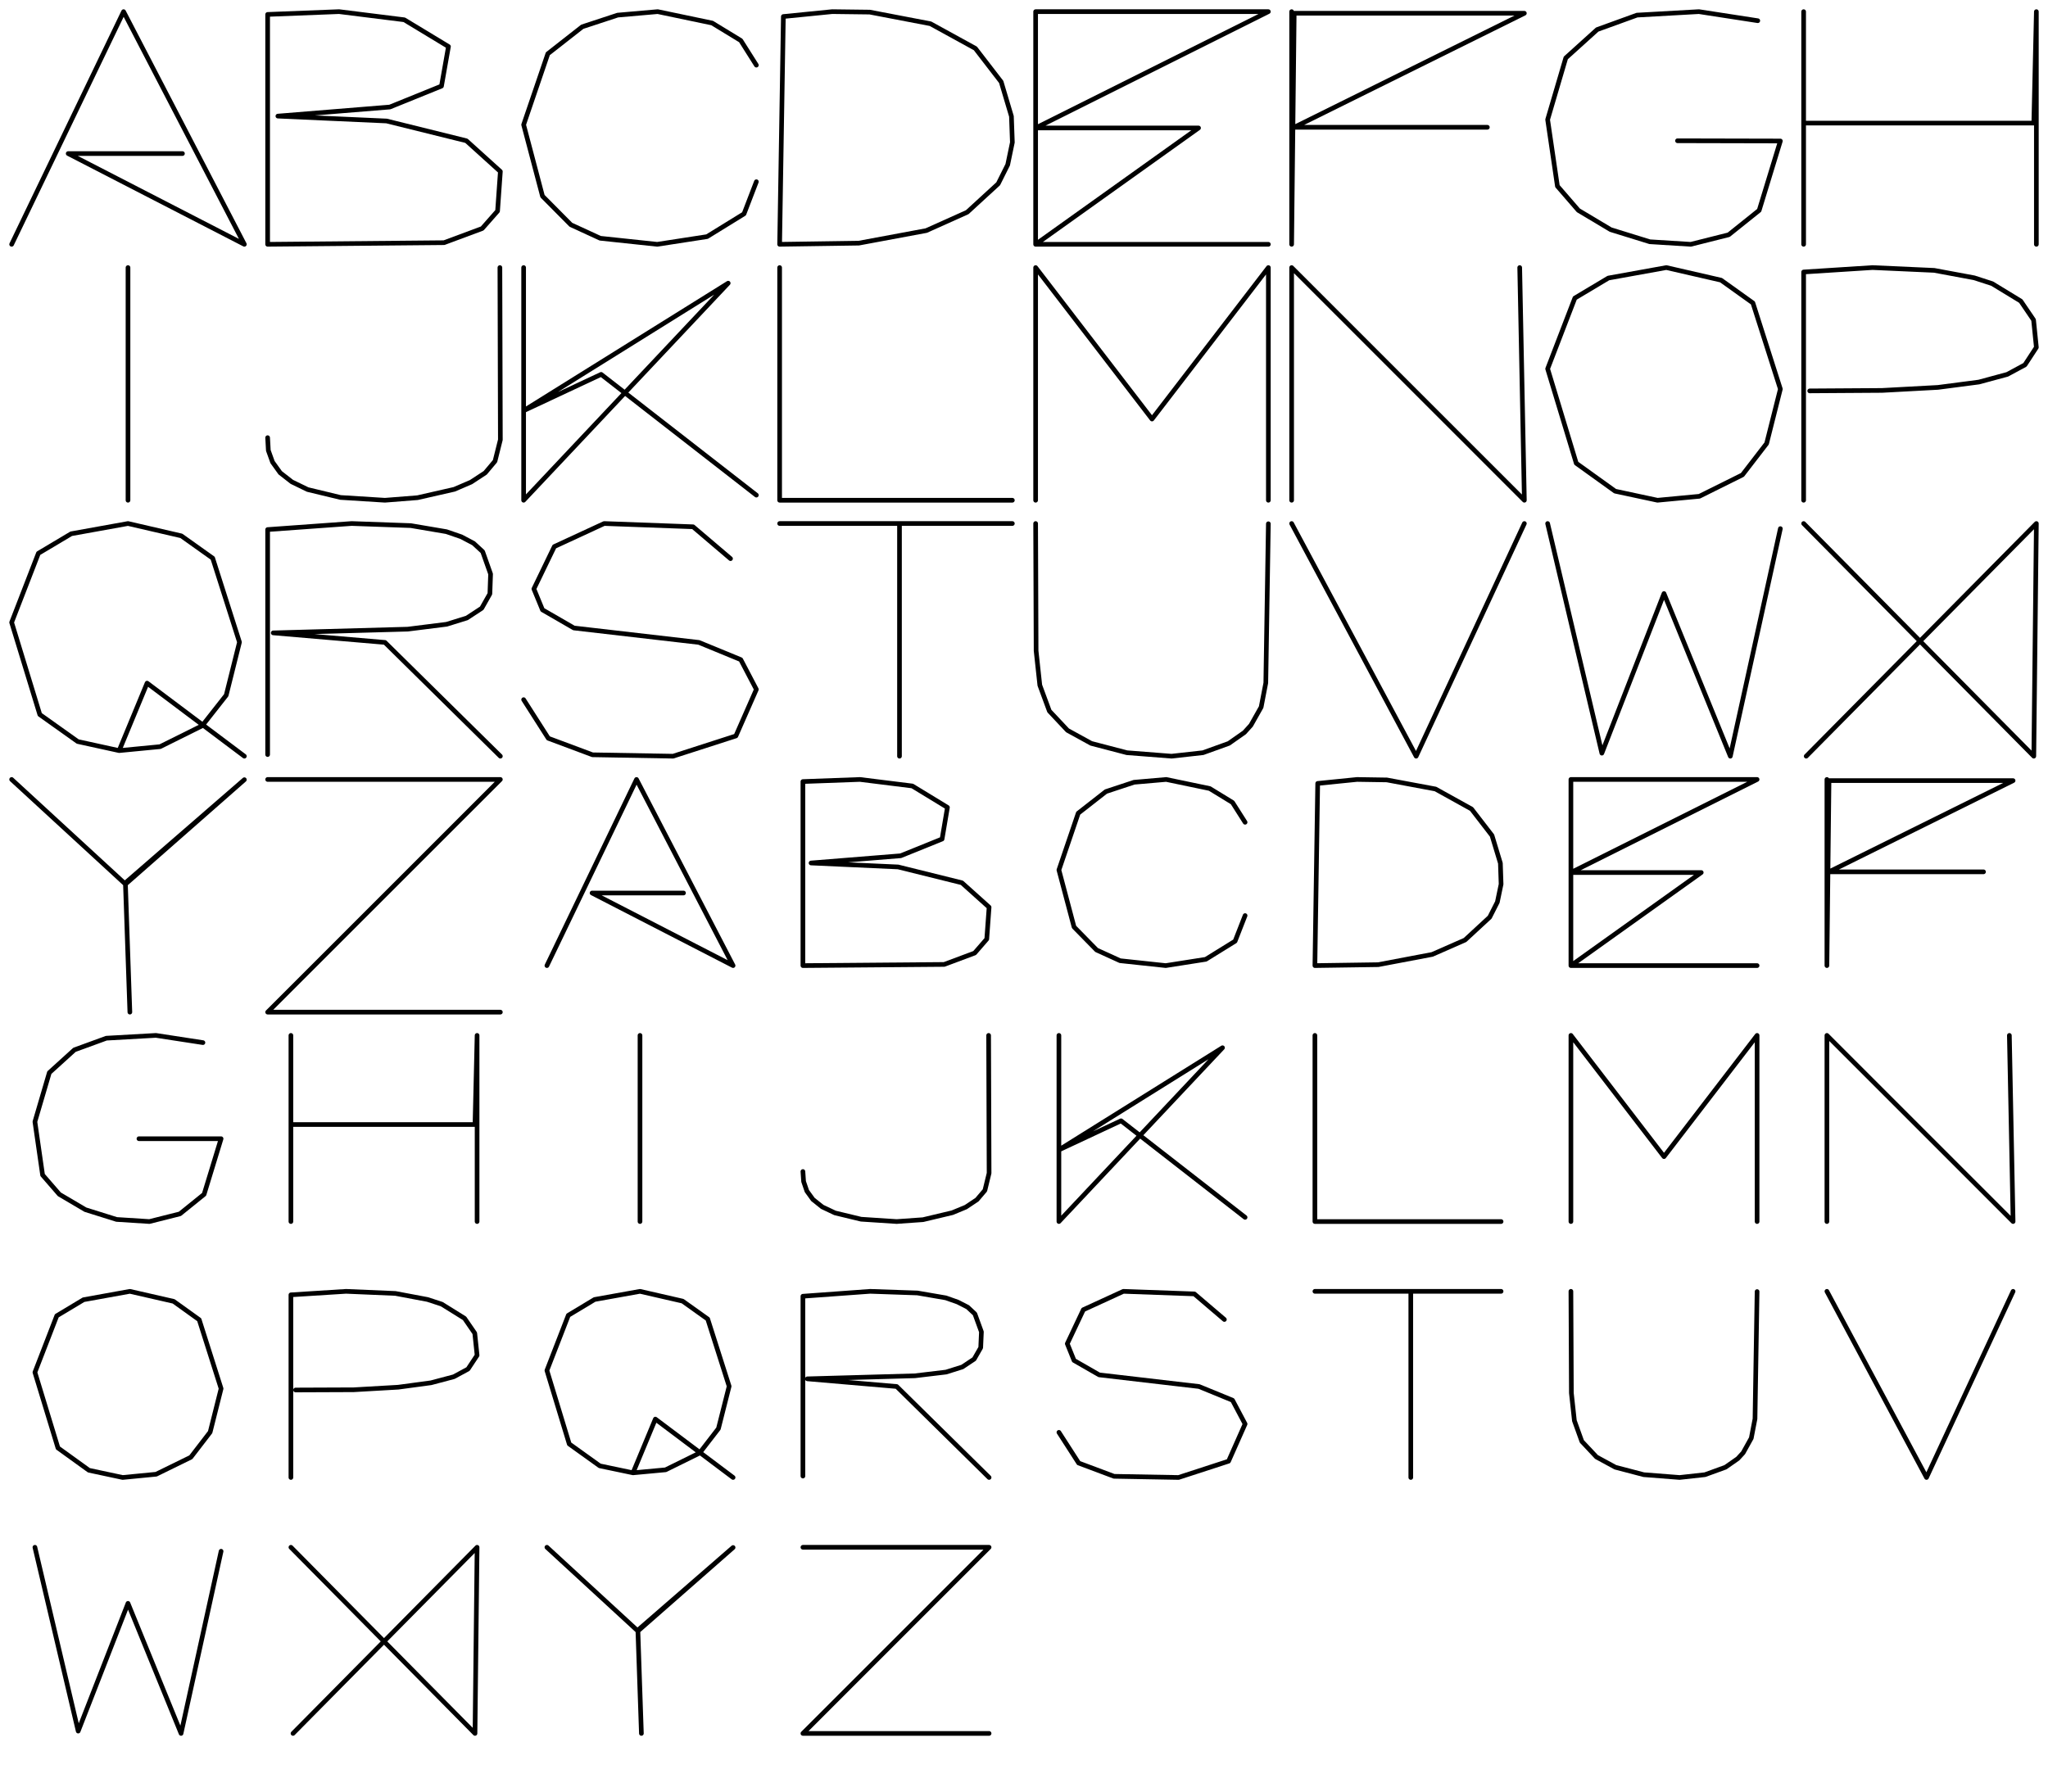 <svg viewBox="0 0 8.800 7.700" xmlns="http://www.w3.org/2000/svg">
<rect width="8.800" height="7.700" fill="white" />
  <path d="M0.000 1.000L0.481 0.000L0.481 0.000L1.000 1.000L0.243 0.610L0.734 0.610" transform="translate(0.050, 0.050)" stroke="black" stroke-width="0.02" fill="none" stroke-linecap="round" stroke-linejoin="round" />
  <path d="M0.000 1.000L0.000 0.012L0.000 0.012L0.307 0.000L0.307 0.000L0.587 0.035L0.587 0.035L0.777 0.150L0.777 0.150L0.747 0.320L0.747 0.320L0.525 0.410L0.525 0.410L0.044 0.449L0.044 0.449L0.511 0.470L0.511 0.470L0.854 0.555L0.854 0.555L1.000 0.687L1.000 0.687L0.988 0.857L0.988 0.857L0.922 0.932L0.922 0.932L0.758 0.993L0.758 0.993L0.000 1.000" transform="translate(1.150, 0.050)" stroke="black" stroke-width="0.02" fill="none" stroke-linecap="round" stroke-linejoin="round" />
  <path d="M1.000 0.230L0.933 0.124L0.933 0.124L0.810 0.049L0.810 0.049L0.576 0.000L0.576 0.000L0.404 0.015L0.404 0.015L0.252 0.065L0.252 0.065L0.104 0.181L0.104 0.181L0.000 0.486L0.000 0.486L0.081 0.793L0.081 0.793L0.203 0.916L0.203 0.916L0.329 0.974L0.329 0.974L0.574 1.000L0.574 1.000L0.788 0.967L0.788 0.967L0.947 0.869L0.947 0.869L1.000 0.731" transform="translate(2.250, 0.050)" stroke="black" stroke-width="0.02" fill="none" stroke-linecap="round" stroke-linejoin="round" />
  <path d="M0.000 1.000L0.016 0.021L0.016 0.021L0.226 0.000L0.226 0.000L0.387 0.002L0.387 0.002L0.648 0.052L0.648 0.052L0.841 0.158L0.841 0.158L0.952 0.302L0.952 0.302L0.996 0.450L0.996 0.450L1.000 0.562L1.000 0.562L0.980 0.658L0.980 0.658L0.939 0.740L0.939 0.740L0.806 0.862L0.806 0.862L0.630 0.941L0.630 0.941L0.340 0.995L0.340 0.995L0.000 1.000" transform="translate(3.350, 0.050)" stroke="black" stroke-width="0.02" fill="none" stroke-linecap="round" stroke-linejoin="round" />
  <path d="M0.000 0.000L0.000 1.000L0.000 0.000L1.000 0.000L0.000 0.500L0.700 0.500L0.000 1.000L1.000 1.000" transform="translate(4.450, 0.050)" stroke="black" stroke-width="0.02" fill="none" stroke-linecap="round" stroke-linejoin="round" />
  <path d="M0.000 0.000L0.000 1.000L0.011 0.007L1.000 0.007L0.011 0.497L0.841 0.497" transform="translate(5.550, 0.050)" stroke="black" stroke-width="0.02" fill="none" stroke-linecap="round" stroke-linejoin="round" />
  <path d="M0.903 0.039L0.650 0.000L0.650 0.000L0.384 0.015L0.384 0.015L0.213 0.077L0.213 0.077L0.078 0.199L0.078 0.199L0.000 0.464L0.000 0.464L0.042 0.750L0.042 0.750L0.132 0.854L0.132 0.854L0.271 0.937L0.271 0.937L0.439 0.989L0.439 0.989L0.615 1.000L0.615 1.000L0.778 0.959L0.778 0.959L0.909 0.854L0.909 0.854L1.000 0.556L1.000 0.556L0.558 0.555" transform="translate(6.650, 0.050)" stroke="black" stroke-width="0.02" fill="none" stroke-linecap="round" stroke-linejoin="round" />
  <path d="M0.000 0.000L0.000 1.000L0.000 0.479L0.989 0.479L1.000 0.000L1.000 1.000" transform="translate(7.750, 0.050)" stroke="black" stroke-width="0.02" fill="none" stroke-linecap="round" stroke-linejoin="round" />
  <path d="M0.500 0.000L0.500 1.000" transform="translate(0.050, 1.150)" stroke="black" stroke-width="0.02" fill="none" stroke-linecap="round" stroke-linejoin="round" />
  <path d="M0.998 0.000L1.000 0.740L1.000 0.740L0.977 0.832L0.977 0.832L0.935 0.882L0.935 0.882L0.874 0.922L0.874 0.922L0.802 0.953L0.802 0.953L0.644 0.989L0.644 0.989L0.504 1.000L0.504 1.000L0.313 0.988L0.313 0.988L0.172 0.954L0.172 0.954L0.104 0.921L0.104 0.921L0.054 0.882L0.054 0.882L0.021 0.836L0.021 0.836L0.003 0.786L0.003 0.786L0.000 0.731" transform="translate(1.150, 1.150)" stroke="black" stroke-width="0.02" fill="none" stroke-linecap="round" stroke-linejoin="round" />
  <path d="M0.000 0.000L0.000 1.000L0.879 0.067L0.000 0.615L0.333 0.459L1.000 0.978" transform="translate(2.250, 1.150)" stroke="black" stroke-width="0.02" fill="none" stroke-linecap="round" stroke-linejoin="round" />
  <path d="M0.000 0.000L0.000 1.000L0.000 1.000L1.000 1.000" transform="translate(3.350, 1.150)" stroke="black" stroke-width="0.02" fill="none" stroke-linecap="round" stroke-linejoin="round" />
  <path d="M0.000 1.000L0.000 0.000L0.000 0.000L0.500 0.651L0.500 0.651L1.000 0.000L1.000 0.000L1.000 1.000" transform="translate(4.450, 1.150)" stroke="black" stroke-width="0.02" fill="none" stroke-linecap="round" stroke-linejoin="round" />
  <path d="M0.000 1.000L0.000 0.000L0.000 0.000L1.000 1.000L1.000 1.000L0.980 0.000" transform="translate(5.550, 1.150)" stroke="black" stroke-width="0.02" fill="none" stroke-linecap="round" stroke-linejoin="round" />
  <path d="M0.472 1.000L0.290 0.961L0.290 0.961L0.123 0.841L0.123 0.841L0.000 0.435L0.000 0.435L0.117 0.131L0.117 0.131L0.261 0.045L0.261 0.045L0.510 0.000L0.510 0.000L0.745 0.054L0.745 0.054L0.882 0.152L0.882 0.152L1.000 0.522L1.000 0.522L0.941 0.756L0.941 0.756L0.837 0.891L0.837 0.891L0.652 0.983L0.652 0.983L0.472 1.000" transform="translate(6.650, 1.150)" stroke="black" stroke-width="0.02" fill="none" stroke-linecap="round" stroke-linejoin="round" />
  <path d="M0.000 1.000L0.000 0.019L0.000 0.019L0.296 0.000L0.296 0.000L0.561 0.012L0.561 0.012L0.733 0.044L0.733 0.044L0.810 0.069L0.810 0.069L0.933 0.144L0.933 0.144L0.988 0.225L0.988 0.225L1.000 0.343L1.000 0.343L0.951 0.418L0.951 0.418L0.875 0.459L0.875 0.459L0.753 0.492L0.753 0.492L0.577 0.515L0.577 0.515L0.337 0.528L0.337 0.528L0.026 0.530" transform="translate(7.750, 1.150)" stroke="black" stroke-width="0.02" fill="none" stroke-linecap="round" stroke-linejoin="round" />
  <path d="M0.462 0.976L0.284 0.937L0.284 0.937L0.121 0.821L0.121 0.821L0.000 0.425L0.000 0.425L0.115 0.128L0.115 0.128L0.256 0.044L0.256 0.044L0.500 0.000L0.500 0.000L0.729 0.053L0.729 0.053L0.864 0.149L0.864 0.149L0.979 0.510L0.979 0.510L0.922 0.738L0.922 0.738L0.819 0.869L0.819 0.869L0.638 0.959L0.638 0.959L0.462 0.976L0.582 0.686L1.000 1.000" transform="translate(0.050, 2.250)" stroke="black" stroke-width="0.02" fill="none" stroke-linecap="round" stroke-linejoin="round" />
  <path d="M0.000 0.993L0.000 0.026L0.000 0.026L0.361 0.000L0.361 0.000L0.615 0.009L0.615 0.009L0.768 0.035L0.768 0.035L0.832 0.057L0.832 0.057L0.885 0.085L0.885 0.085L0.924 0.121L0.924 0.121L0.958 0.217L0.958 0.217L0.955 0.302L0.955 0.302L0.920 0.364L0.920 0.364L0.856 0.406L0.856 0.406L0.769 0.433L0.769 0.433L0.602 0.454L0.602 0.454L0.024 0.470L0.504 0.511L1.000 1.000" transform="translate(1.150, 2.250)" stroke="black" stroke-width="0.02" fill="none" stroke-linecap="round" stroke-linejoin="round" />
  <path d="M0.889 0.151L0.728 0.014L0.728 0.014L0.346 0.000L0.346 0.000L0.132 0.099L0.132 0.099L0.044 0.281L0.044 0.281L0.081 0.371L0.081 0.371L0.216 0.449L0.216 0.449L0.753 0.511L0.753 0.511L0.933 0.585L0.933 0.585L1.000 0.713L1.000 0.713L0.912 0.913L0.912 0.913L0.642 1.000L0.642 1.000L0.296 0.994L0.296 0.994L0.106 0.923L0.106 0.923L0.000 0.757" transform="translate(2.250, 2.250)" stroke="black" stroke-width="0.02" fill="none" stroke-linecap="round" stroke-linejoin="round" />
  <path d="M0.000 0.000L1.000 0.000L0.515 0.000L0.515 1.000" transform="translate(3.350, 2.250)" stroke="black" stroke-width="0.02" fill="none" stroke-linecap="round" stroke-linejoin="round" />
  <path d="M0.000 0.000L0.002 0.547L0.002 0.547L0.018 0.695L0.018 0.695L0.059 0.806L0.059 0.806L0.137 0.889L0.137 0.889L0.239 0.945L0.239 0.945L0.392 0.985L0.392 0.985L0.584 1.000L0.584 1.000L0.719 0.985L0.719 0.985L0.830 0.945L0.830 0.945L0.897 0.898L0.897 0.898L0.925 0.867L0.925 0.867L0.969 0.789L0.969 0.789L0.989 0.685L0.989 0.685L1.000 0.001" transform="translate(4.450, 2.250)" stroke="black" stroke-width="0.02" fill="none" stroke-linecap="round" stroke-linejoin="round" />
  <path d="M0.000 0.000L0.535 1.000L0.535 1.000L1.000 0.000" transform="translate(5.550, 2.250)" stroke="black" stroke-width="0.02" fill="none" stroke-linecap="round" stroke-linejoin="round" />
  <path d="M0.000 0.000L0.233 0.987L0.233 0.987L0.500 0.301L0.500 0.301L0.785 1.000L0.785 1.000L1.000 0.022" transform="translate(6.650, 2.250)" stroke="black" stroke-width="0.02" fill="none" stroke-linecap="round" stroke-linejoin="round" />
  <path d="M0.000 0.000L0.989 1.000L1.000 0.000L0.011 1.000" transform="translate(7.750, 2.250)" stroke="black" stroke-width="0.02" fill="none" stroke-linecap="round" stroke-linejoin="round" />
  <path d="M0.000 0.000L0.486 0.447L1.000 0.001L0.489 0.450L0.489 0.450L0.508 1.000" transform="translate(0.050, 3.350)" stroke="black" stroke-width="0.02" fill="none" stroke-linecap="round" stroke-linejoin="round" />
  <path d="M0.000 0.000L1.000 0.000L1.000 0.000L0.000 1.000L0.000 1.000L1.000 1.000" transform="translate(1.150, 3.350)" stroke="black" stroke-width="0.02" fill="none" stroke-linecap="round" stroke-linejoin="round" />
  <path d="M0.100 0.800L0.485 0.000L0.485 0.000L0.900 0.800L0.294 0.488L0.687 0.488" transform="translate(2.250, 3.350)" stroke="black" stroke-width="0.02" fill="none" stroke-linecap="round" stroke-linejoin="round" />
  <path d="M0.100 0.800L0.100 0.009L0.100 0.009L0.345 0.000L0.345 0.000L0.570 0.028L0.570 0.028L0.721 0.120L0.721 0.120L0.698 0.256L0.698 0.256L0.520 0.328L0.520 0.328L0.135 0.359L0.135 0.359L0.509 0.376L0.509 0.376L0.783 0.444L0.783 0.444L0.900 0.549L0.900 0.549L0.890 0.686L0.890 0.686L0.838 0.746L0.838 0.746L0.707 0.795L0.707 0.795L0.100 0.800" transform="translate(3.350, 3.350)" stroke="black" stroke-width="0.02" fill="none" stroke-linecap="round" stroke-linejoin="round" />
  <path d="M0.900 0.184L0.846 0.099L0.846 0.099L0.748 0.039L0.748 0.039L0.561 0.000L0.561 0.000L0.423 0.012L0.423 0.012L0.302 0.052L0.302 0.052L0.183 0.145L0.183 0.145L0.100 0.389L0.100 0.389L0.165 0.634L0.165 0.634L0.262 0.733L0.262 0.733L0.363 0.779L0.363 0.779L0.559 0.800L0.559 0.800L0.731 0.773L0.731 0.773L0.857 0.695L0.857 0.695L0.900 0.585" transform="translate(4.450, 3.350)" stroke="black" stroke-width="0.02" fill="none" stroke-linecap="round" stroke-linejoin="round" />
  <path d="M0.100 0.800L0.112 0.017L0.112 0.017L0.281 0.000L0.281 0.000L0.409 0.002L0.409 0.002L0.618 0.041L0.618 0.041L0.773 0.127L0.773 0.127L0.861 0.241L0.861 0.241L0.897 0.360L0.897 0.360L0.900 0.450L0.900 0.450L0.884 0.527L0.884 0.527L0.851 0.592L0.851 0.592L0.745 0.690L0.745 0.690L0.604 0.752L0.604 0.752L0.372 0.796L0.372 0.796L0.100 0.800" transform="translate(5.550, 3.350)" stroke="black" stroke-width="0.02" fill="none" stroke-linecap="round" stroke-linejoin="round" />
  <path d="M0.100 0.000L0.100 0.800L0.100 0.000L0.900 0.000L0.100 0.400L0.660 0.400L0.100 0.800L0.900 0.800" transform="translate(6.650, 3.350)" stroke="black" stroke-width="0.02" fill="none" stroke-linecap="round" stroke-linejoin="round" />
  <path d="M0.100 0.000L0.100 0.800L0.109 0.005L0.900 0.005L0.109 0.397L0.773 0.397" transform="translate(7.750, 3.350)" stroke="black" stroke-width="0.02" fill="none" stroke-linecap="round" stroke-linejoin="round" />
  <path d="M0.822 0.031L0.620 0.000L0.620 0.000L0.407 0.012L0.407 0.012L0.270 0.062L0.270 0.062L0.162 0.160L0.162 0.160L0.100 0.371L0.100 0.371L0.133 0.600L0.133 0.600L0.205 0.683L0.205 0.683L0.317 0.749L0.317 0.749L0.451 0.791L0.451 0.791L0.592 0.800L0.592 0.800L0.723 0.767L0.723 0.767L0.827 0.683L0.827 0.683L0.900 0.444L0.900 0.444L0.547 0.444" transform="translate(0.050, 4.450)" stroke="black" stroke-width="0.02" fill="none" stroke-linecap="round" stroke-linejoin="round" />
  <path d="M0.100 0.000L0.100 0.800L0.100 0.383L0.891 0.383L0.900 0.000L0.900 0.800" transform="translate(1.150, 4.450)" stroke="black" stroke-width="0.02" fill="none" stroke-linecap="round" stroke-linejoin="round" />
  <path d="M0.500 0.000L0.500 0.800" transform="translate(2.250, 4.450)" stroke="black" stroke-width="0.02" fill="none" stroke-linecap="round" stroke-linejoin="round" />
  <path d="M0.898 0.000L0.900 0.592L0.900 0.592L0.882 0.666L0.882 0.666L0.848 0.706L0.848 0.706L0.800 0.738L0.800 0.738L0.742 0.762L0.742 0.762L0.616 0.792L0.616 0.792L0.503 0.800L0.503 0.800L0.350 0.790L0.350 0.790L0.238 0.763L0.238 0.763L0.183 0.737L0.183 0.737L0.143 0.705L0.143 0.705L0.117 0.669L0.117 0.669L0.103 0.628L0.103 0.628L0.100 0.585" transform="translate(3.350, 4.450)" stroke="black" stroke-width="0.02" fill="none" stroke-linecap="round" stroke-linejoin="round" />
  <path d="M0.100 0.000L0.100 0.800L0.803 0.053L0.100 0.492L0.367 0.367L0.900 0.782" transform="translate(4.450, 4.450)" stroke="black" stroke-width="0.02" fill="none" stroke-linecap="round" stroke-linejoin="round" />
  <path d="M0.100 0.000L0.100 0.800L0.100 0.800L0.900 0.800" transform="translate(5.550, 4.450)" stroke="black" stroke-width="0.02" fill="none" stroke-linecap="round" stroke-linejoin="round" />
  <path d="M0.100 0.800L0.100 0.000L0.100 0.000L0.500 0.521L0.500 0.521L0.900 0.000L0.900 0.000L0.900 0.800" transform="translate(6.650, 4.450)" stroke="black" stroke-width="0.02" fill="none" stroke-linecap="round" stroke-linejoin="round" />
  <path d="M0.100 0.800L0.100 0.000L0.100 0.000L0.900 0.800L0.900 0.800L0.884 0.000" transform="translate(7.750, 4.450)" stroke="black" stroke-width="0.02" fill="none" stroke-linecap="round" stroke-linejoin="round" />
  <path d="M0.477 0.800L0.332 0.769L0.332 0.769L0.199 0.673L0.199 0.673L0.100 0.348L0.100 0.348L0.194 0.105L0.194 0.105L0.309 0.036L0.309 0.036L0.508 0.000L0.508 0.000L0.696 0.043L0.696 0.043L0.806 0.122L0.806 0.122L0.900 0.418L0.900 0.418L0.853 0.605L0.853 0.605L0.770 0.713L0.770 0.713L0.621 0.786L0.621 0.786L0.477 0.800" transform="translate(0.050, 5.550)" stroke="black" stroke-width="0.02" fill="none" stroke-linecap="round" stroke-linejoin="round" />
  <path d="M0.100 0.800L0.100 0.015L0.100 0.015L0.337 0.000L0.337 0.000L0.549 0.009L0.549 0.009L0.687 0.035L0.687 0.035L0.748 0.055L0.748 0.055L0.846 0.116L0.846 0.116L0.890 0.180L0.890 0.180L0.900 0.275L0.900 0.275L0.861 0.334L0.861 0.334L0.800 0.367L0.800 0.367L0.702 0.393L0.702 0.393L0.561 0.412L0.561 0.412L0.370 0.423L0.370 0.423L0.120 0.424" transform="translate(1.150, 5.550)" stroke="black" stroke-width="0.02" fill="none" stroke-linecap="round" stroke-linejoin="round" />
  <path d="M0.470 0.780L0.327 0.750L0.327 0.750L0.196 0.656L0.196 0.656L0.100 0.340L0.100 0.340L0.192 0.103L0.192 0.103L0.305 0.035L0.305 0.035L0.500 0.000L0.500 0.000L0.683 0.042L0.683 0.042L0.791 0.119L0.791 0.119L0.883 0.408L0.883 0.408L0.837 0.590L0.837 0.590L0.756 0.695L0.756 0.695L0.610 0.767L0.610 0.767L0.470 0.780L0.566 0.549L0.900 0.800" transform="translate(2.250, 5.550)" stroke="black" stroke-width="0.02" fill="none" stroke-linecap="round" stroke-linejoin="round" />
  <path d="M0.100 0.794L0.100 0.021L0.100 0.021L0.389 0.000L0.389 0.000L0.592 0.007L0.592 0.007L0.714 0.028L0.714 0.028L0.765 0.046L0.765 0.046L0.808 0.068L0.808 0.068L0.839 0.097L0.839 0.097L0.867 0.174L0.867 0.174L0.864 0.242L0.864 0.242L0.836 0.291L0.836 0.291L0.785 0.325L0.785 0.325L0.715 0.347L0.715 0.347L0.581 0.363L0.581 0.363L0.119 0.376L0.503 0.409L0.900 0.800" transform="translate(3.350, 5.550)" stroke="black" stroke-width="0.02" fill="none" stroke-linecap="round" stroke-linejoin="round" />
  <path d="M0.811 0.121L0.682 0.011L0.682 0.011L0.377 0.000L0.377 0.000L0.205 0.079L0.205 0.079L0.136 0.225L0.136 0.225L0.165 0.297L0.165 0.297L0.273 0.359L0.273 0.359L0.702 0.409L0.702 0.409L0.846 0.468L0.846 0.468L0.900 0.570L0.900 0.570L0.829 0.730L0.829 0.730L0.614 0.800L0.614 0.800L0.337 0.795L0.337 0.795L0.185 0.738L0.185 0.738L0.100 0.606" transform="translate(4.450, 5.550)" stroke="black" stroke-width="0.02" fill="none" stroke-linecap="round" stroke-linejoin="round" />
  <path d="M0.100 0.000L0.900 0.000L0.512 0.000L0.512 0.800" transform="translate(5.550, 5.550)" stroke="black" stroke-width="0.02" fill="none" stroke-linecap="round" stroke-linejoin="round" />
  <path d="M0.100 0.000L0.102 0.437L0.102 0.437L0.115 0.556L0.115 0.556L0.147 0.645L0.147 0.645L0.210 0.712L0.210 0.712L0.291 0.756L0.291 0.756L0.413 0.788L0.413 0.788L0.567 0.800L0.567 0.800L0.676 0.788L0.676 0.788L0.764 0.756L0.764 0.756L0.817 0.719L0.817 0.719L0.840 0.694L0.840 0.694L0.875 0.631L0.875 0.631L0.891 0.548L0.891 0.548L0.900 0.001" transform="translate(6.650, 5.550)" stroke="black" stroke-width="0.02" fill="none" stroke-linecap="round" stroke-linejoin="round" />
  <path d="M0.100 0.000L0.528 0.800L0.528 0.800L0.900 0.000" transform="translate(7.750, 5.550)" stroke="black" stroke-width="0.02" fill="none" stroke-linecap="round" stroke-linejoin="round" />
  <path d="M0.100 0.000L0.286 0.790L0.286 0.790L0.500 0.241L0.500 0.241L0.728 0.800L0.728 0.800L0.900 0.017" transform="translate(0.050, 6.650)" stroke="black" stroke-width="0.02" fill="none" stroke-linecap="round" stroke-linejoin="round" />
  <path d="M0.100 0.000L0.891 0.800L0.900 0.000L0.109 0.800" transform="translate(1.150, 6.650)" stroke="black" stroke-width="0.02" fill="none" stroke-linecap="round" stroke-linejoin="round" />
  <path d="M0.100 0.000L0.489 0.358L0.900 0.001L0.491 0.360L0.491 0.360L0.506 0.800" transform="translate(2.250, 6.650)" stroke="black" stroke-width="0.02" fill="none" stroke-linecap="round" stroke-linejoin="round" />
  <path d="M0.100 0.000L0.900 0.000L0.900 0.000L0.100 0.800L0.100 0.800L0.900 0.800" transform="translate(3.350, 6.650)" stroke="black" stroke-width="0.02" fill="none" stroke-linecap="round" stroke-linejoin="round" />
</svg>
